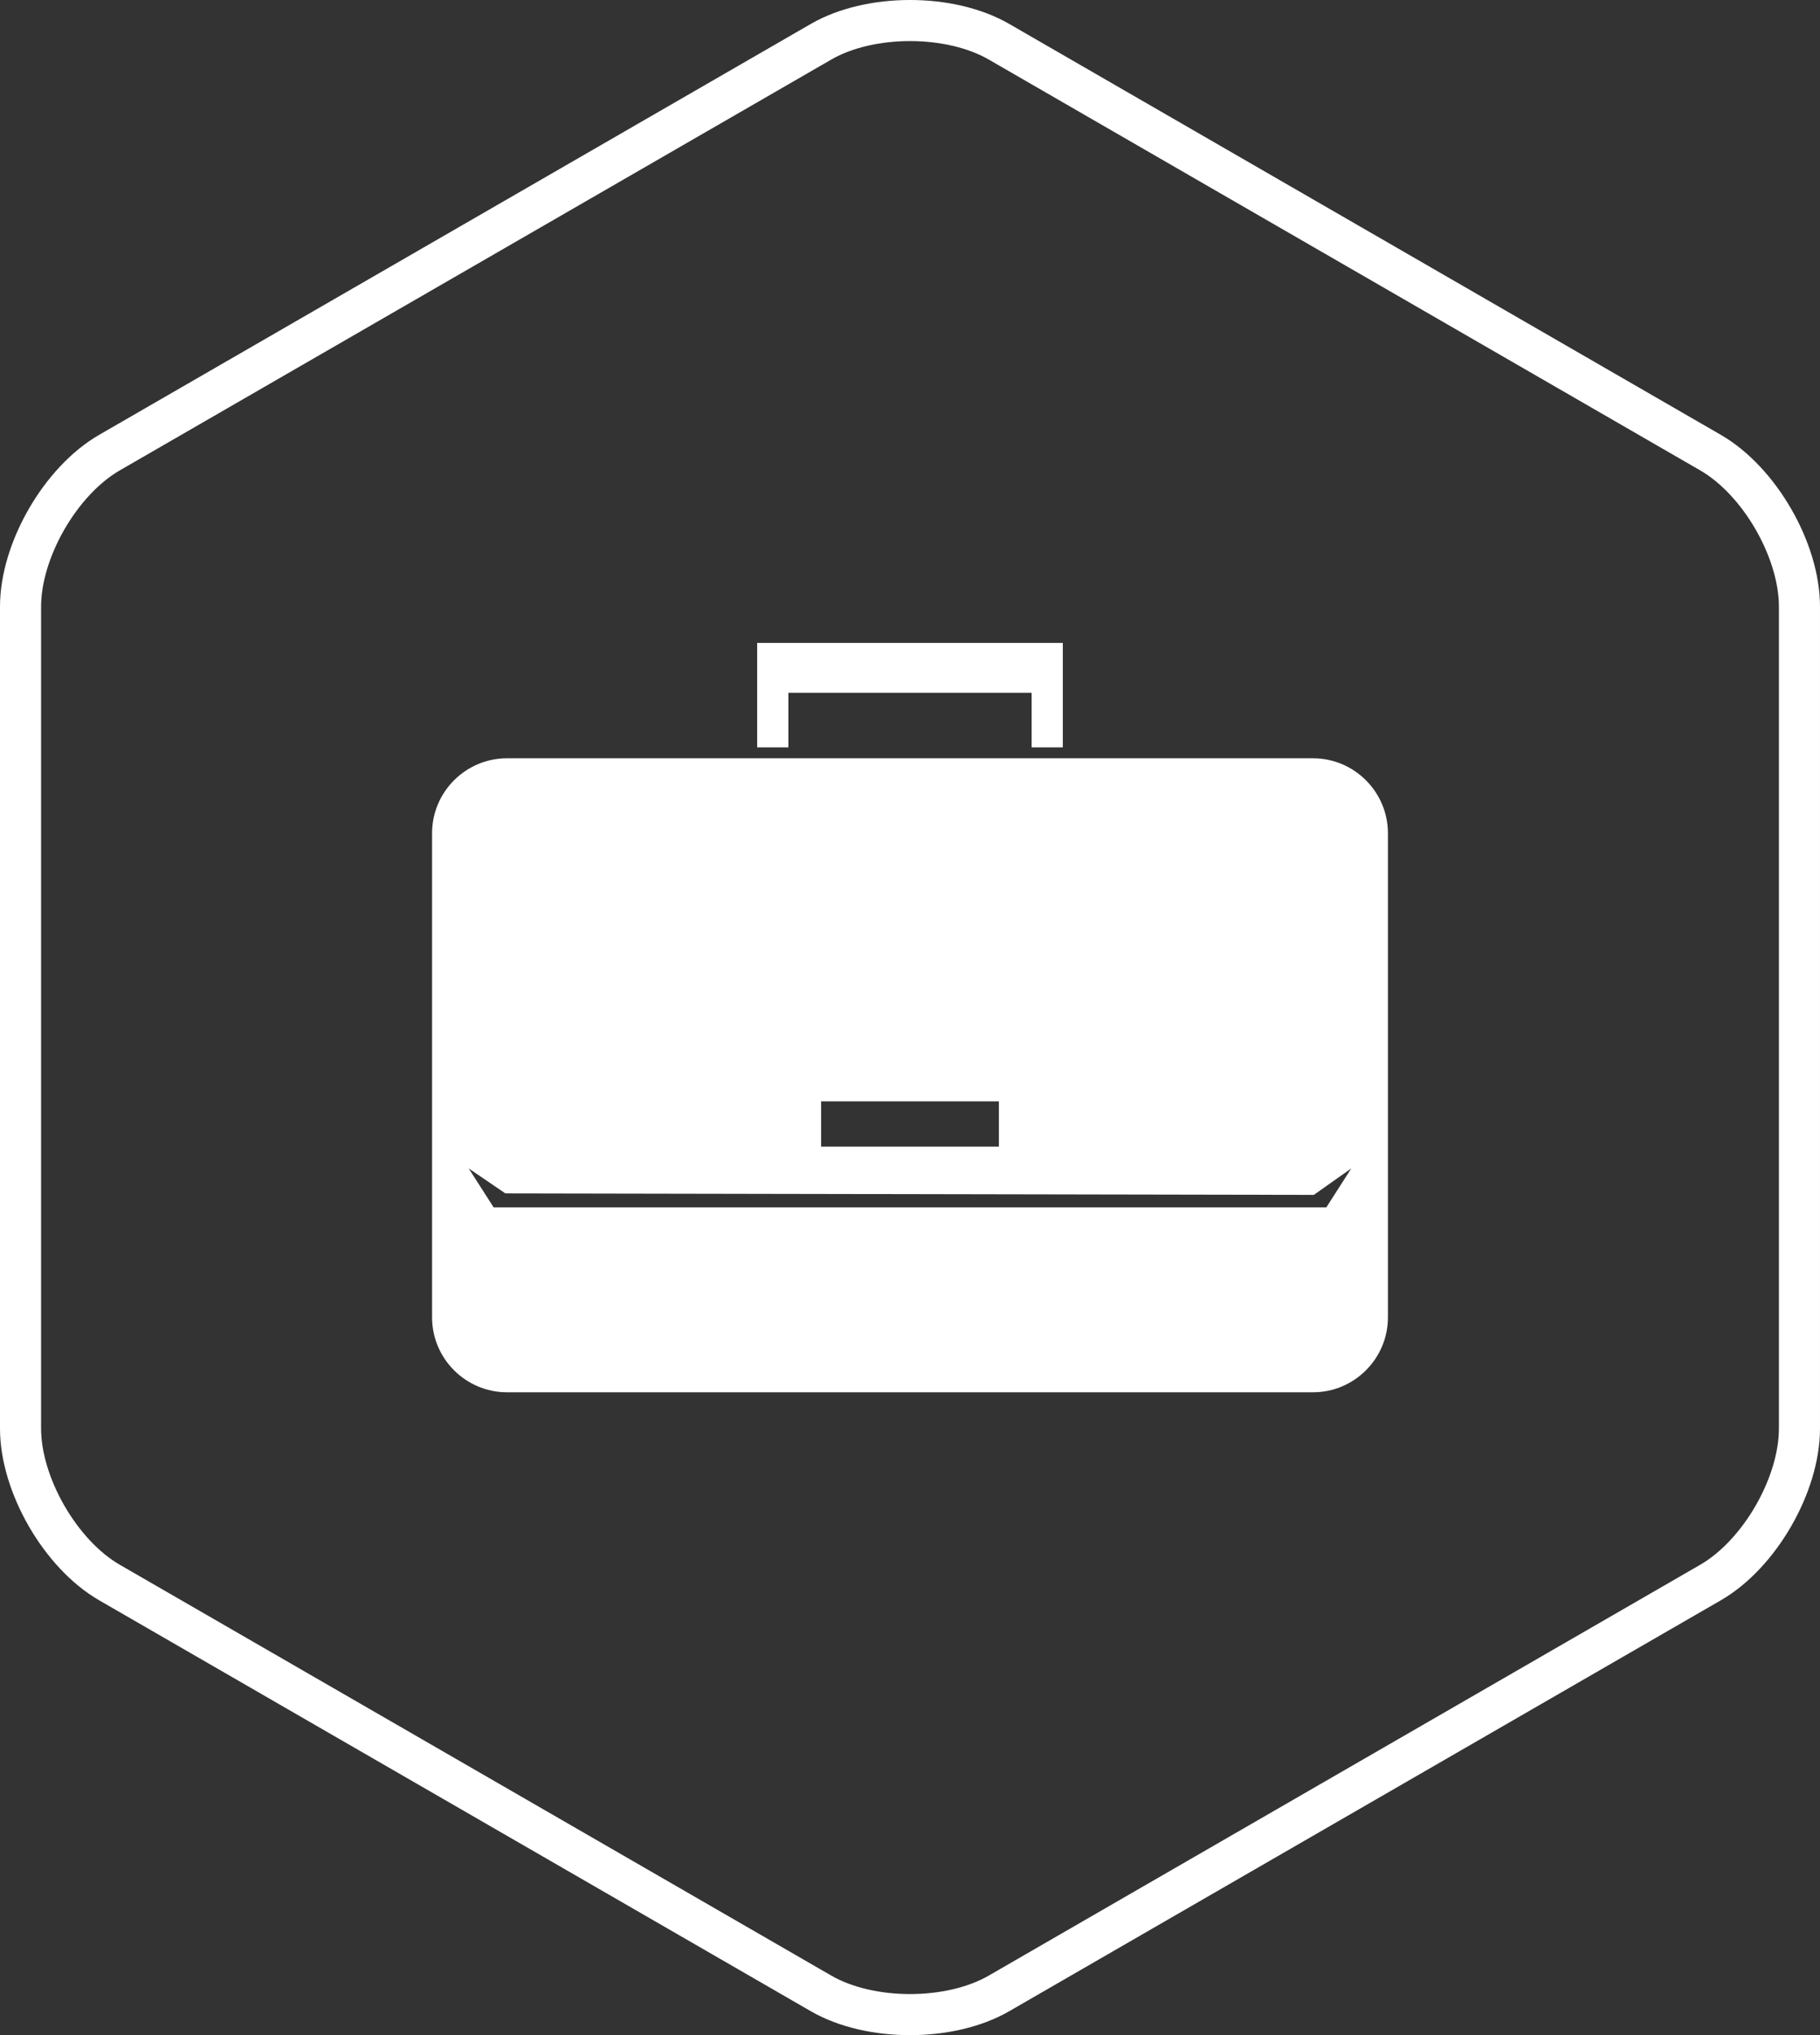 <?xml version="1.0" encoding="utf-8"?>
<!-- Generator: Adobe Illustrator 15.0.0, SVG Export Plug-In . SVG Version: 6.00 Build 0)  -->
<!DOCTYPE svg PUBLIC "-//W3C//DTD SVG 1.1//EN" "http://www.w3.org/Graphics/SVG/1.1/DTD/svg11.dtd">
<svg version="1.1" id="Layer_1" xmlns="http://www.w3.org/2000/svg" xmlns:xlink="http://www.w3.org/1999/xlink" x="0px" y="0px"
	 width="88.6px" height="99.063px" viewBox="0 0 88.6 99.063" enable-background="new 0 0 88.6 99.063" xml:space="preserve">
<rect x="0" y="0" width="88.6" height="99.063" fill="#333333" stroke="none"/>
<g>
	<path fill="none" stroke="#FFFFFF" stroke-width="2" stroke-miterlimit="10" d="M1,29.531c0-2.75,1.948-6.125,4.33-7.5l34.641-20
		c2.382-1.375,6.278-1.375,8.66,0l34.639,20c2.382,1.375,4.33,4.75,4.33,7.5v40c0,2.75-1.948,6.125-4.33,7.5l-34.639,20
		c-2.382,1.375-6.278,1.375-8.66,0l-34.641-20C2.948,75.656,1,72.281,1,69.531V29.531z"/>
</g>
<g>
	<g>
		<polygon fill-rule="evenodd" clip-rule="evenodd" fill="#FFFFFF" points="51.739,31.293 36.86,31.293 36.86,36.379 38.379,36.379 
			38.379,33.722 50.221,33.722 50.221,36.379 51.739,36.379 		"/>
	</g>
	<path fill-rule="evenodd" clip-rule="evenodd" fill="#FFFFFF" d="M63.922,36.91H24.678c-2.005,0-3.644,1.64-3.644,3.644v23.572
		c0,2.005,1.639,3.644,3.644,3.644h39.244c2.005,0,3.644-1.639,3.644-3.644V40.554C67.565,38.55,65.927,36.91,63.922,36.91z
		 M39.973,53.61h8.654v2.201h-8.654V53.61z M64.567,58.771H24.032l-1.215-1.897l1.784,1.215l39.358,0.073l1.822-1.288L64.567,58.771
		z"/>
</g>
</svg>
